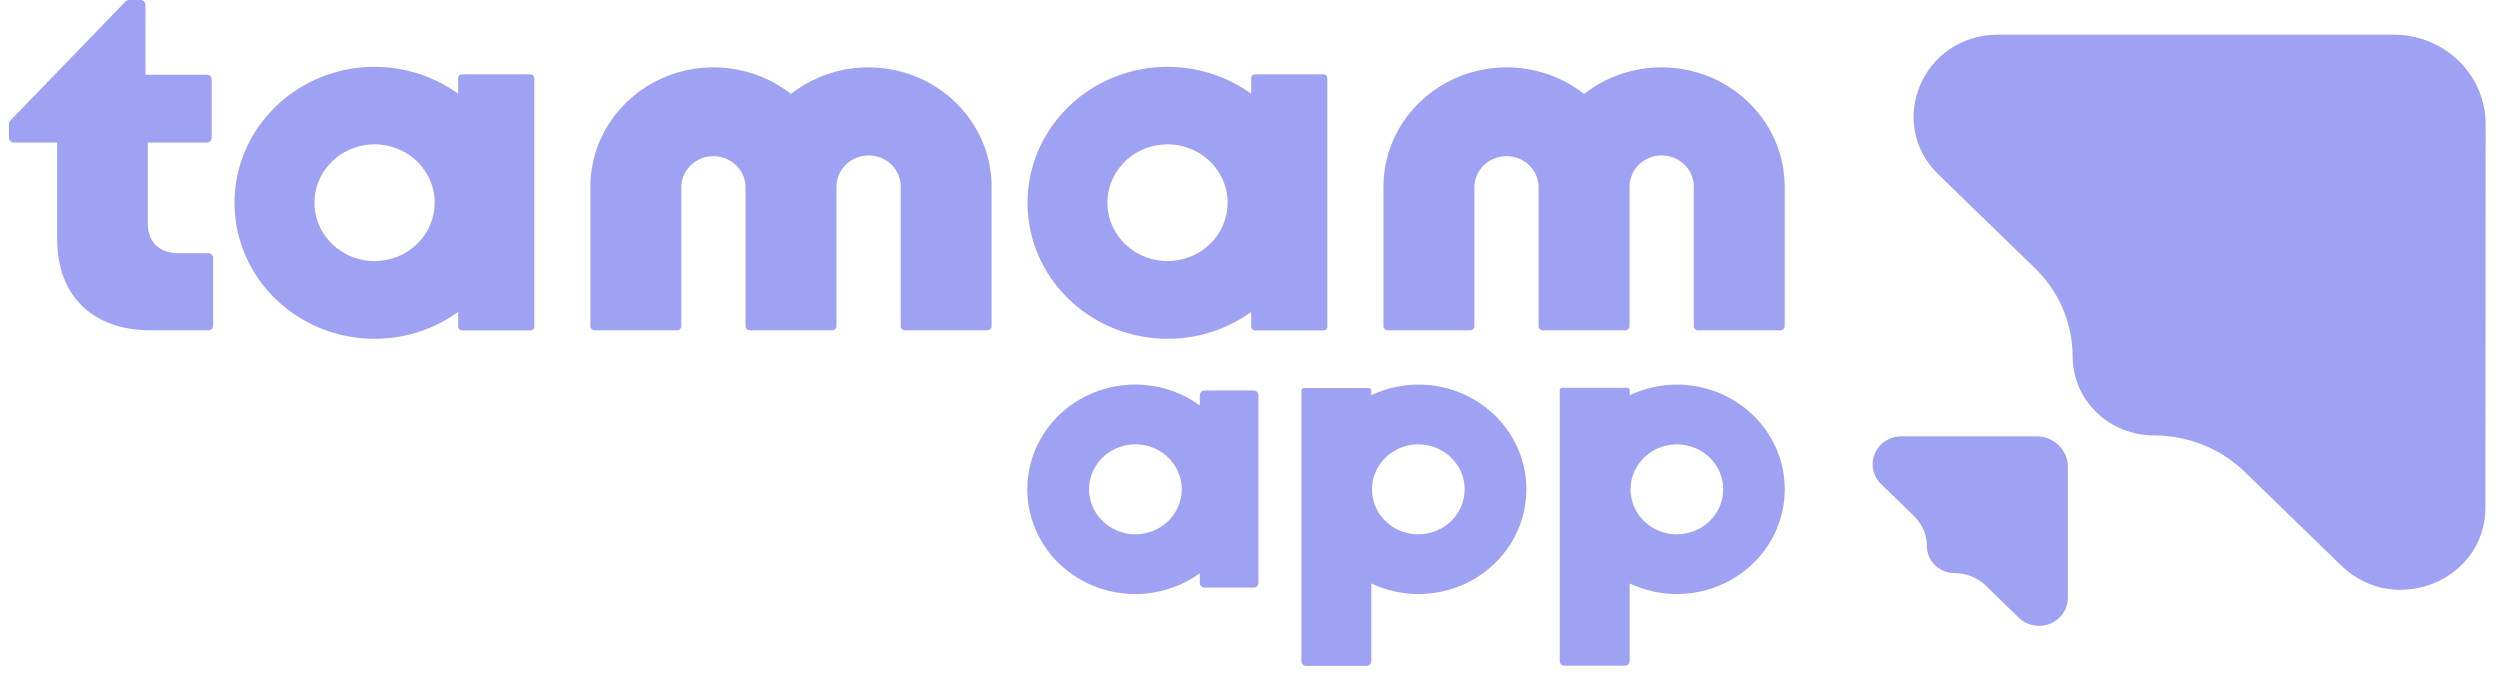 <svg width="125" height="34" viewBox="0 0 125 34" fill="none" xmlns="http://www.w3.org/2000/svg">
<path d="M10.657 12.89V16.284C10.657 16.345 10.632 16.404 10.588 16.447C10.543 16.491 10.482 16.515 10.419 16.515H7.538C4.626 16.515 2.857 14.787 2.857 11.948V7.126H0.693C0.628 7.125 0.566 7.1 0.52 7.055C0.474 7.01 0.448 6.949 0.448 6.886V6.192C0.449 6.132 0.473 6.075 0.515 6.031L6.274 0.076C6.297 0.052 6.325 0.033 6.356 0.02C6.387 0.007 6.42 3.99305e-05 6.454 0H7.028C7.093 0.001 7.155 0.027 7.201 0.072C7.247 0.117 7.273 0.178 7.273 0.241V3.736H10.348C10.411 3.736 10.471 3.761 10.515 3.804C10.559 3.848 10.584 3.906 10.584 3.967V6.895C10.584 6.956 10.559 7.015 10.515 7.058C10.471 7.101 10.411 7.126 10.348 7.126H7.391V11.192C7.391 12.108 7.961 12.659 8.918 12.659H10.416C10.447 12.659 10.479 12.665 10.508 12.676C10.537 12.687 10.564 12.704 10.586 12.726C10.609 12.747 10.627 12.773 10.639 12.801C10.651 12.829 10.657 12.86 10.657 12.89Z" fill="#9FA1F2"/>
<path d="M89.235 9.285C89.223 8.161 88.885 7.064 88.26 6.118C87.636 5.172 86.749 4.416 85.702 3.937C84.655 3.458 83.49 3.275 82.34 3.409C81.191 3.543 80.104 3.989 79.204 4.696C78.304 3.99 77.218 3.544 76.069 3.409C74.921 3.275 73.756 3.457 72.71 3.935C71.663 4.413 70.776 5.168 70.15 6.113C69.525 7.057 69.186 8.154 69.173 9.277V16.305C69.173 16.36 69.196 16.414 69.236 16.453C69.277 16.493 69.332 16.515 69.389 16.515H73.504C73.562 16.515 73.617 16.493 73.657 16.453C73.698 16.414 73.721 16.36 73.721 16.305V9.306C73.737 8.901 73.915 8.518 74.217 8.239C74.519 7.959 74.921 7.804 75.338 7.808C75.755 7.811 76.155 7.971 76.453 8.256C76.75 8.54 76.922 8.925 76.931 9.33V16.305C76.931 16.36 76.954 16.414 76.995 16.453C77.035 16.493 77.091 16.515 77.148 16.515H81.263C81.32 16.514 81.374 16.492 81.415 16.453C81.455 16.413 81.478 16.36 81.478 16.305V9.33C81.478 8.917 81.647 8.52 81.948 8.228C82.249 7.935 82.658 7.771 83.084 7.771C83.51 7.771 83.918 7.935 84.22 8.228C84.521 8.52 84.69 8.917 84.69 9.33V16.305C84.69 16.36 84.713 16.414 84.754 16.453C84.794 16.493 84.849 16.515 84.907 16.515H89.02C89.077 16.515 89.132 16.493 89.173 16.453C89.214 16.414 89.236 16.36 89.236 16.305V9.285H89.235Z" fill="#9FA1F2"/>
<path d="M66.176 3.717H62.75C62.725 3.717 62.7 3.721 62.677 3.73C62.654 3.74 62.633 3.753 62.615 3.77C62.597 3.787 62.583 3.808 62.573 3.83C62.564 3.853 62.559 3.877 62.559 3.901V4.686C61.517 3.934 60.281 3.478 58.987 3.368C57.694 3.259 56.395 3.501 55.235 4.066C54.075 4.632 53.1 5.5 52.418 6.573C51.737 7.645 51.376 8.881 51.376 10.141C51.376 11.401 51.737 12.637 52.418 13.709C53.1 14.782 54.075 15.65 55.235 16.216C56.395 16.782 57.694 17.023 58.987 16.914C60.281 16.804 61.517 16.348 62.559 15.596V16.336C62.559 16.36 62.564 16.384 62.573 16.407C62.583 16.429 62.597 16.45 62.615 16.467C62.633 16.484 62.654 16.497 62.677 16.506C62.7 16.516 62.725 16.52 62.75 16.52H66.176C66.226 16.52 66.275 16.501 66.31 16.466C66.346 16.431 66.366 16.385 66.366 16.336V3.908C66.367 3.883 66.362 3.858 66.353 3.835C66.344 3.812 66.33 3.791 66.313 3.773C66.295 3.755 66.274 3.741 66.25 3.731C66.227 3.722 66.201 3.717 66.176 3.717ZM58.377 13.054C57.783 13.054 57.201 12.883 56.707 12.563C56.212 12.242 55.826 11.787 55.599 11.253C55.371 10.72 55.311 10.133 55.427 9.567C55.543 9.001 55.829 8.481 56.249 8.072C56.67 7.664 57.205 7.386 57.788 7.273C58.372 7.16 58.976 7.218 59.526 7.439C60.075 7.66 60.545 8.034 60.875 8.514C61.206 8.994 61.382 9.558 61.382 10.135C61.382 10.519 61.305 10.898 61.154 11.252C61.003 11.606 60.782 11.928 60.502 12.199C60.223 12.47 59.892 12.685 59.528 12.832C59.163 12.978 58.772 13.054 58.377 13.054Z" fill="#9FA1F2"/>
<path d="M49.58 9.285C49.569 8.161 49.231 7.064 48.606 6.118C47.981 5.172 47.094 4.416 46.047 3.937C45 3.458 43.835 3.275 42.686 3.409C41.537 3.543 40.45 3.989 39.55 4.696C38.65 3.99 37.564 3.544 36.415 3.409C35.267 3.275 34.102 3.457 33.055 3.935C32.008 4.413 31.122 5.168 30.496 6.113C29.871 7.057 29.532 8.154 29.519 9.277V16.305C29.519 16.36 29.541 16.414 29.582 16.453C29.623 16.493 29.678 16.515 29.735 16.515H33.85C33.907 16.515 33.962 16.493 34.003 16.453C34.044 16.414 34.066 16.36 34.066 16.305V9.306C34.083 8.901 34.261 8.518 34.562 8.239C34.864 7.959 35.267 7.804 35.684 7.808C36.101 7.811 36.501 7.971 36.798 8.256C37.096 8.54 37.267 8.925 37.277 9.33V16.305C37.277 16.332 37.283 16.36 37.294 16.385C37.305 16.411 37.321 16.434 37.341 16.453C37.361 16.473 37.385 16.488 37.411 16.499C37.437 16.509 37.465 16.515 37.494 16.515H41.607C41.664 16.515 41.719 16.493 41.76 16.453C41.801 16.414 41.823 16.36 41.823 16.305V9.33C41.823 9.125 41.865 8.923 41.946 8.734C42.026 8.544 42.145 8.372 42.294 8.228C42.443 8.083 42.62 7.968 42.815 7.89C43.01 7.811 43.219 7.771 43.43 7.771C43.641 7.771 43.849 7.811 44.044 7.89C44.239 7.968 44.416 8.083 44.566 8.228C44.715 8.372 44.833 8.544 44.914 8.734C44.995 8.923 45.036 9.125 45.036 9.33V16.305C45.036 16.36 45.059 16.414 45.099 16.453C45.14 16.493 45.195 16.515 45.252 16.515H49.366C49.394 16.515 49.422 16.509 49.449 16.499C49.475 16.488 49.499 16.473 49.519 16.453C49.539 16.434 49.555 16.411 49.566 16.385C49.577 16.36 49.582 16.332 49.582 16.305V9.285H49.58Z" fill="#9FA1F2"/>
<path d="M26.526 3.717H23.098C23.048 3.717 23 3.736 22.964 3.771C22.928 3.805 22.908 3.852 22.908 3.901V4.686C21.867 3.934 20.63 3.478 19.337 3.368C18.044 3.259 16.744 3.501 15.585 4.066C14.425 4.632 13.449 5.5 12.768 6.573C12.086 7.645 11.726 8.881 11.726 10.141C11.726 11.401 12.086 12.637 12.768 13.709C13.449 14.782 14.425 15.65 15.585 16.216C16.744 16.782 18.044 17.023 19.337 16.914C20.63 16.804 21.867 16.348 22.908 15.596V16.336C22.908 16.385 22.928 16.431 22.964 16.466C23 16.501 23.048 16.52 23.098 16.52H26.526C26.576 16.52 26.624 16.501 26.66 16.466C26.695 16.431 26.715 16.385 26.715 16.336V3.908C26.716 3.883 26.712 3.858 26.703 3.835C26.694 3.812 26.68 3.791 26.662 3.773C26.644 3.755 26.623 3.741 26.6 3.731C26.576 3.722 26.551 3.717 26.526 3.717ZM18.729 13.054C18.134 13.054 17.553 12.883 17.058 12.562C16.564 12.241 16.179 11.786 15.951 11.252C15.724 10.719 15.664 10.132 15.78 9.566C15.896 9 16.182 8.48 16.603 8.072C17.023 7.664 17.559 7.386 18.142 7.273C18.725 7.16 19.33 7.218 19.879 7.439C20.428 7.66 20.898 8.034 21.228 8.514C21.558 8.994 21.735 9.558 21.735 10.135C21.735 10.519 21.657 10.898 21.506 11.252C21.355 11.606 21.134 11.928 20.854 12.199C20.575 12.47 20.244 12.685 19.879 12.832C19.514 12.978 19.123 13.054 18.729 13.054Z" fill="#9FA1F2"/>
<path d="M124.281 6.197C124.281 5.013 123.797 3.878 122.935 3.041C122.073 2.204 120.904 1.734 119.685 1.734H99.906C96.147 1.734 94.265 6.14 96.923 8.726L101.75 13.412C102.347 13.991 102.82 14.678 103.143 15.435C103.465 16.191 103.631 17.002 103.631 17.82C103.631 18.868 104.06 19.873 104.823 20.614C105.586 21.355 106.62 21.771 107.7 21.771C108.543 21.771 109.377 21.932 110.156 22.245C110.935 22.558 111.643 23.017 112.239 23.596L117.066 28.282C119.73 30.867 124.269 29.033 124.269 25.385L124.281 6.197Z" fill="#9FA1F2"/>
<path d="M103.392 23.343C103.393 23.142 103.352 22.943 103.274 22.758C103.195 22.573 103.079 22.404 102.933 22.262C102.787 22.12 102.614 22.008 102.423 21.931C102.232 21.855 102.027 21.815 101.821 21.815H95.073C94.788 21.815 94.509 21.897 94.272 22.051C94.035 22.204 93.85 22.423 93.742 22.678C93.632 22.934 93.604 23.215 93.659 23.486C93.715 23.758 93.853 24.007 94.054 24.202L95.704 25.804C96.115 26.203 96.346 26.744 96.346 27.308C96.346 27.485 96.382 27.66 96.451 27.824C96.521 27.988 96.623 28.136 96.752 28.262C96.881 28.387 97.034 28.486 97.203 28.554C97.371 28.621 97.552 28.656 97.734 28.656C98.316 28.656 98.873 28.88 99.284 29.279L100.934 30.881C101.135 31.076 101.391 31.21 101.67 31.264C101.95 31.318 102.239 31.291 102.502 31.185C102.765 31.079 102.99 30.901 103.149 30.671C103.307 30.442 103.392 30.172 103.392 29.895V23.343Z" fill="#9FA1F2"/>
<path d="M62.683 19.524H60.233C60.169 19.524 60.107 19.548 60.062 19.592C60.017 19.636 59.991 19.696 59.991 19.758V20.269C59.189 19.687 58.236 19.333 57.239 19.247C56.241 19.161 55.239 19.346 54.343 19.782C53.448 20.217 52.695 20.886 52.169 21.713C51.643 22.54 51.364 23.493 51.364 24.465C51.364 25.437 51.643 26.39 52.169 27.218C52.695 28.045 53.448 28.713 54.343 29.149C55.239 29.584 56.241 29.77 57.239 29.684C58.236 29.598 59.189 29.244 59.991 28.662V29.147C59.991 29.209 60.017 29.268 60.062 29.312C60.107 29.356 60.169 29.381 60.233 29.381H62.683C62.747 29.381 62.808 29.356 62.854 29.312C62.899 29.268 62.924 29.209 62.924 29.147V19.758C62.924 19.696 62.899 19.636 62.854 19.592C62.808 19.548 62.747 19.524 62.683 19.524ZM56.77 26.715C56.312 26.715 55.864 26.583 55.483 26.335C55.102 26.088 54.805 25.737 54.63 25.326C54.454 24.915 54.408 24.463 54.498 24.026C54.587 23.59 54.808 23.189 55.132 22.875C55.456 22.56 55.869 22.346 56.318 22.259C56.768 22.172 57.234 22.217 57.657 22.387C58.081 22.557 58.442 22.846 58.697 23.215C58.952 23.585 59.087 24.02 59.087 24.465C59.087 25.062 58.843 25.634 58.409 26.056C57.974 26.478 57.385 26.715 56.77 26.715Z" fill="#9FA1F2"/>
<path d="M70.916 19.23C70.099 19.231 69.294 19.413 68.56 19.761V19.527C68.56 19.494 68.547 19.462 68.522 19.438C68.498 19.414 68.465 19.401 68.43 19.401H65.201C65.167 19.401 65.134 19.414 65.109 19.438C65.085 19.462 65.071 19.494 65.071 19.527V33.069C65.071 33.128 65.096 33.185 65.139 33.226C65.182 33.268 65.24 33.292 65.301 33.292H68.334C68.364 33.292 68.394 33.286 68.422 33.275C68.451 33.264 68.476 33.248 68.498 33.227C68.519 33.206 68.536 33.182 68.548 33.154C68.559 33.127 68.565 33.098 68.565 33.069V29.173C69.295 29.518 70.096 29.698 70.907 29.701C71.719 29.704 72.521 29.529 73.253 29.189C73.985 28.849 74.629 28.353 75.136 27.738C75.644 27.123 76.002 26.404 76.183 25.637C76.365 24.869 76.365 24.071 76.185 23.302C76.005 22.534 75.648 21.815 75.142 21.199C74.635 20.584 73.993 20.087 73.261 19.745C72.529 19.404 71.727 19.228 70.916 19.23ZM70.916 26.718C70.457 26.718 70.01 26.586 69.628 26.339C69.247 26.092 68.95 25.741 68.775 25.329C68.6 24.918 68.554 24.466 68.643 24.03C68.733 23.593 68.953 23.193 69.277 22.878C69.601 22.564 70.014 22.349 70.464 22.262C70.913 22.176 71.379 22.22 71.802 22.39C72.226 22.561 72.588 22.849 72.842 23.219C73.097 23.589 73.233 24.024 73.233 24.469C73.232 25.065 72.987 25.636 72.553 26.057C72.119 26.478 71.53 26.715 70.916 26.715V26.718Z" fill="#9FA1F2"/>
<path d="M83.845 19.23C83.028 19.231 82.222 19.413 81.488 19.761V19.527C81.49 19.509 81.487 19.491 81.481 19.473C81.474 19.456 81.464 19.441 81.451 19.428C81.437 19.415 81.421 19.405 81.404 19.399C81.386 19.392 81.367 19.39 81.349 19.391H78.119C78.085 19.391 78.052 19.405 78.027 19.428C78.003 19.452 77.989 19.484 77.989 19.517V33.059C77.989 33.088 77.995 33.117 78.007 33.145C78.019 33.172 78.036 33.197 78.057 33.217C78.079 33.238 78.104 33.254 78.132 33.266C78.16 33.277 78.19 33.282 78.221 33.282H81.254C81.314 33.282 81.373 33.258 81.416 33.217C81.459 33.175 81.483 33.118 81.483 33.059V29.173C82.213 29.517 83.013 29.698 83.824 29.701C84.635 29.704 85.436 29.529 86.168 29.19C86.9 28.851 87.544 28.355 88.052 27.741C88.559 27.127 88.918 26.409 89.1 25.642C89.282 24.875 89.284 24.077 89.105 23.309C88.925 22.541 88.57 21.822 88.065 21.206C87.56 20.59 86.918 20.092 86.188 19.75C85.457 19.408 84.657 19.23 83.845 19.23ZM83.845 26.718C83.387 26.718 82.939 26.587 82.558 26.34C82.176 26.093 81.879 25.742 81.704 25.331C81.528 24.92 81.482 24.467 81.571 24.031C81.66 23.594 81.881 23.193 82.205 22.879C82.529 22.564 82.942 22.349 83.391 22.263C83.841 22.176 84.307 22.22 84.73 22.39C85.154 22.561 85.516 22.849 85.77 23.219C86.025 23.589 86.161 24.024 86.161 24.469C86.16 25.064 85.916 25.635 85.482 26.056C85.047 26.478 84.459 26.714 83.845 26.715V26.718Z" fill="#9FA1F2"/>
</svg>
